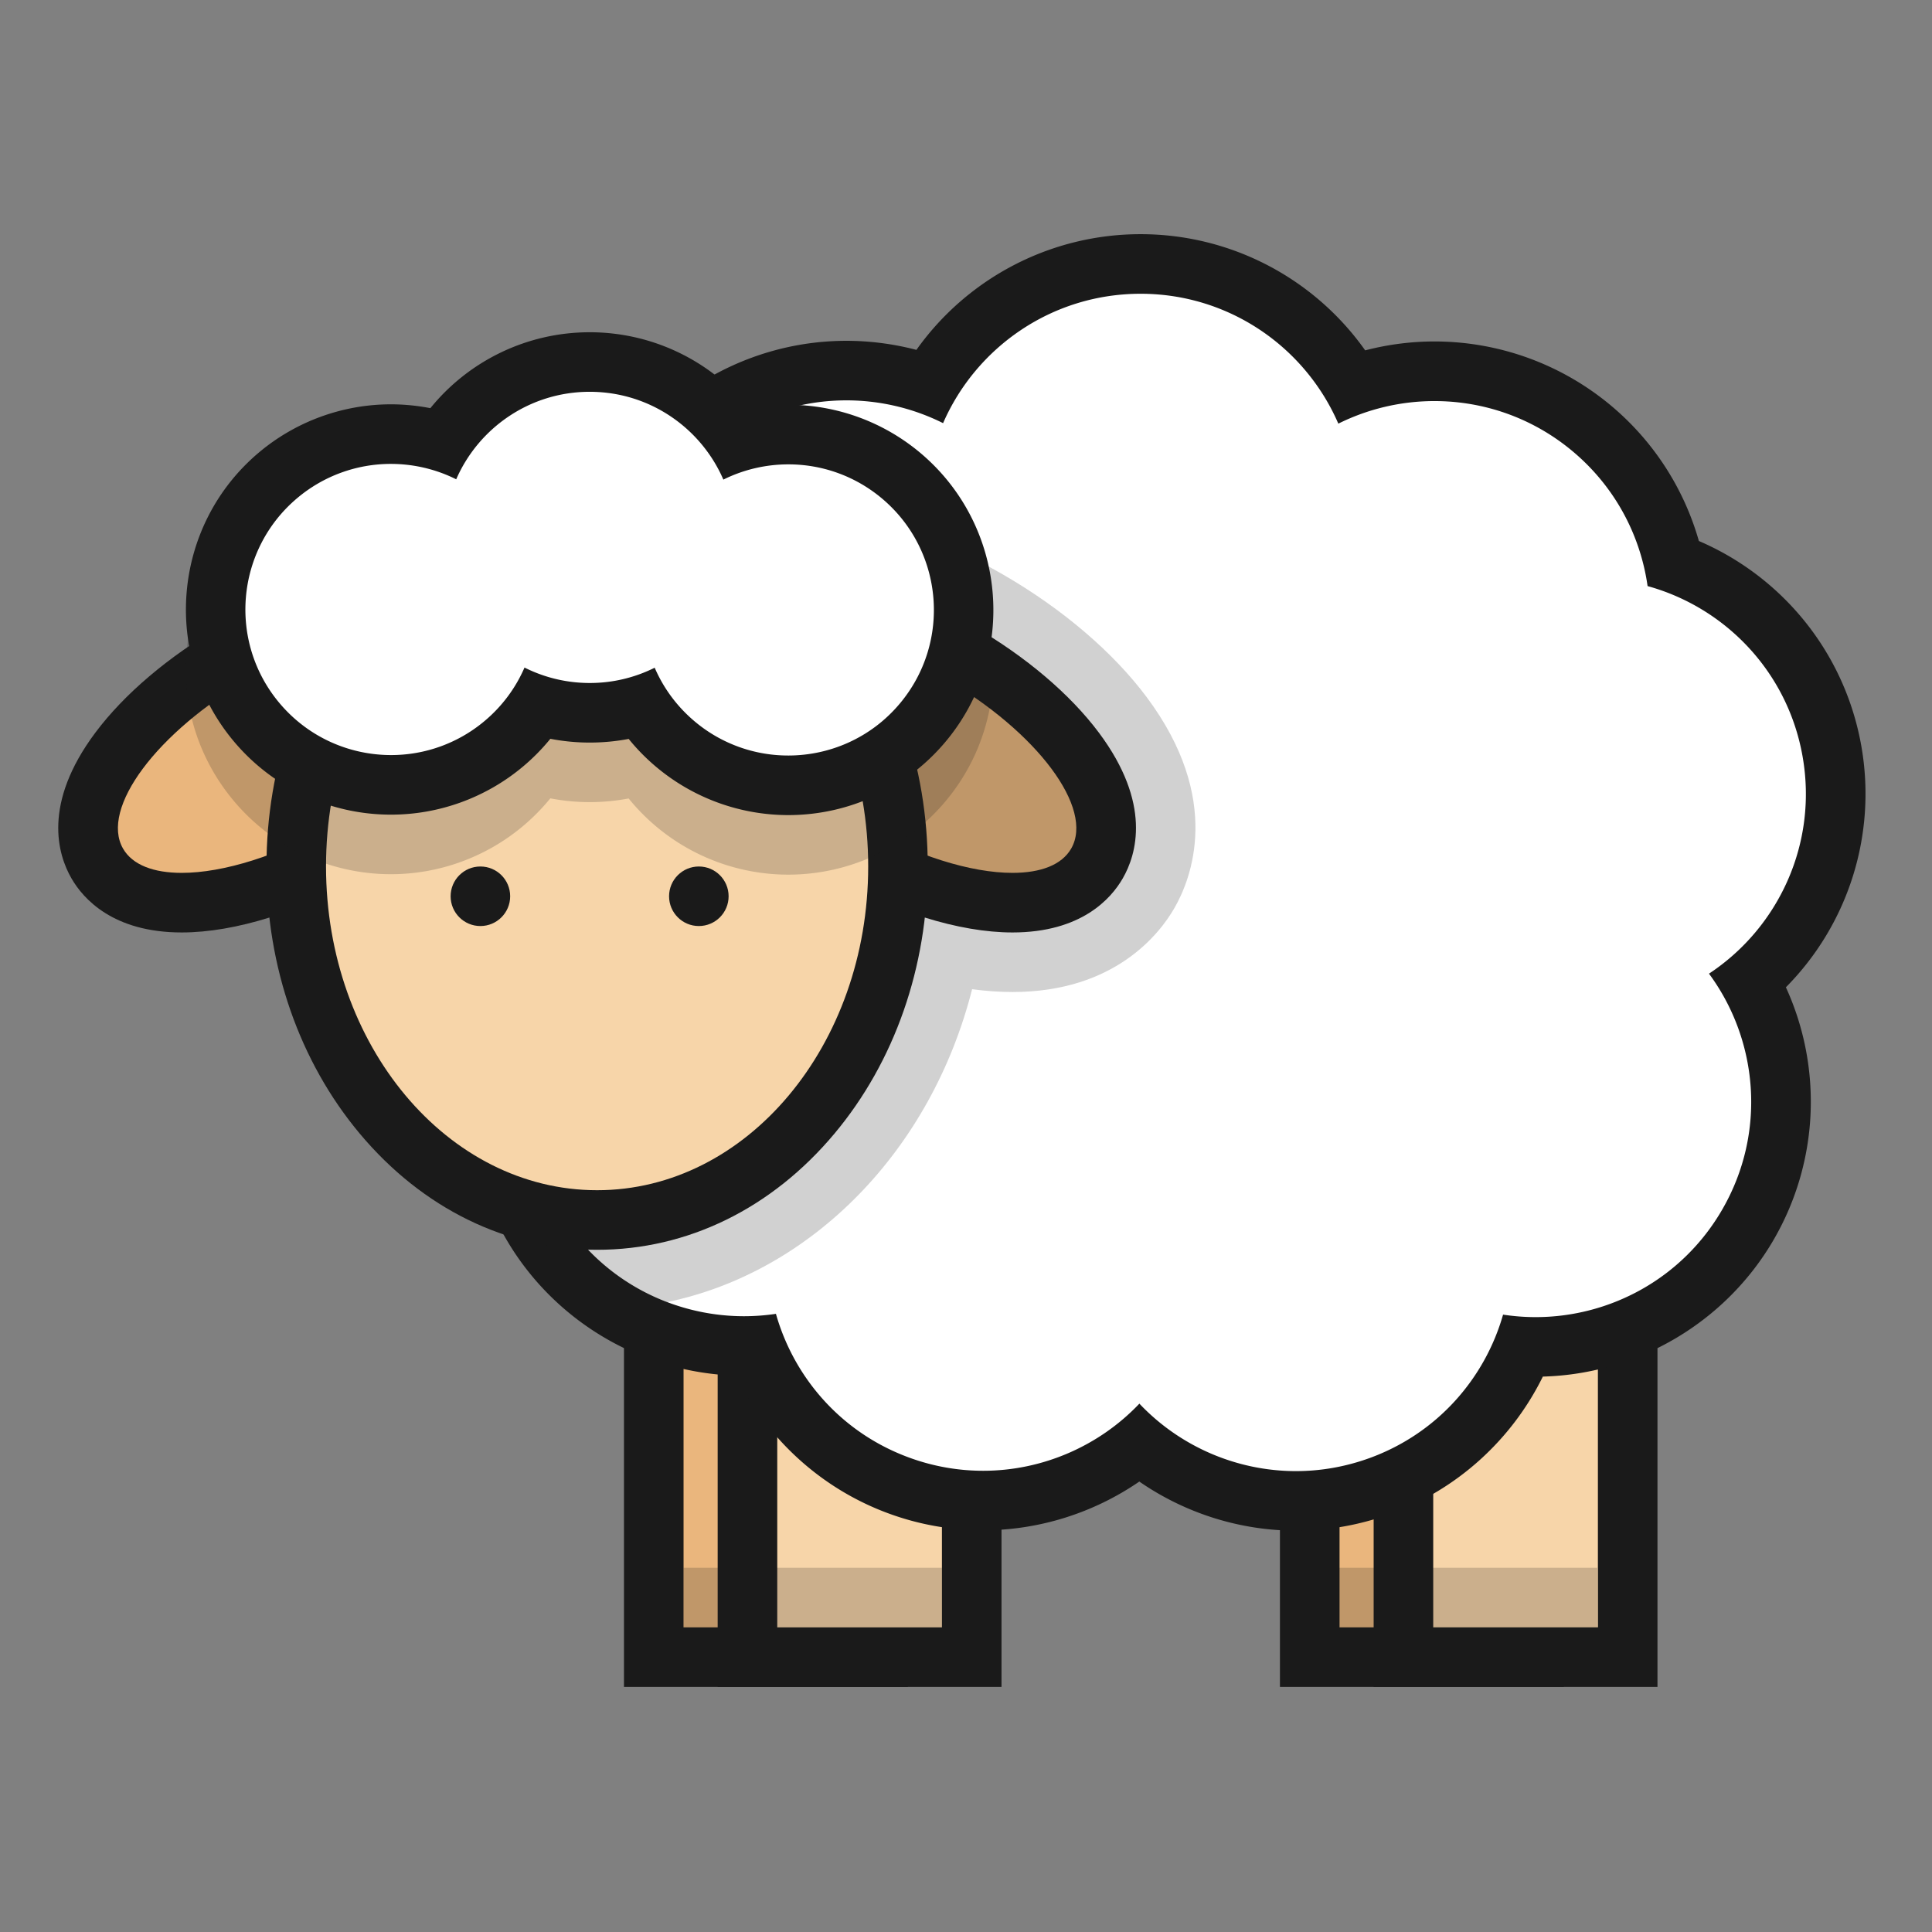 <svg xmlns="http://www.w3.org/2000/svg" viewBox="0 0 512 512" id="sheep"><rect x="0" y="0" width="512" height="512" fill="#808080" stroke="none"/><path fill="#eab67d" d="M347.09 314.13h59.43v125.03h-59.43z"></path><path fill="#1a1a1a" d="M398.63 322.02v109.24h-43.64V322.02h43.64m15.79-15.79H339.2v140.82h75.22V306.23z"></path><path fill="#f7d5a9" d="M371.92 314.13h59.43v125.03h-59.43z"></path><path fill="#1a1a1a" d="M423.46 322.02v109.24h-43.64V322.02h43.64m15.79-15.79h-75.22v140.82h75.22V306.23z"></path><path fill="#eab67d" d="M173.25 314.13h59.43v125.03h-59.43z"></path><path fill="#1a1a1a" d="M224.79 322.02v109.24h-43.64V322.02h43.64m15.79-15.79h-75.22v140.82h75.22V306.23z"></path><path fill="#f7d5a9" d="M198.09 314.13h59.43v125.03h-59.43z"></path><path fill="#1a1a1a" d="M249.62 322.02v109.24h-43.64V322.02h43.64m15.79-15.79h-75.22v140.82h75.22V306.23z"></path><path fill="#fff" d="M343.45 397.76c-15.16 0-29.91-5.39-41.51-15-11.59 9.55-26.29 14.9-41.4 14.9-7.57 0-15.04-1.32-22.21-3.93-17.46-6.35-31.34-19.97-38.15-37.09-1 .05-2.01.07-3.01.07-23.17 0-44.75-12.45-56.32-32.48a64.97 64.97 0 0 1-.18-64.68c-17.39-14.82-25.87-37.87-21.84-60.74 4.05-22.99 20.35-42.09 42.14-49.91a64.908 64.908 0 0 1 21.61-35.49c11.68-9.8 26.5-15.2 41.72-15.2 7.46 0 14.92 1.3 21.94 3.8 11.57-19.7 32.81-32.06 56.03-32.06 23.29 0 44.55 12.41 56.11 32.19a65.423 65.423 0 0 1 21.79-3.75c15.23 0 30.04 5.4 41.72 15.2a64.843 64.843 0 0 1 21.65 35.65c21.67 7.86 37.89 26.94 41.93 49.84 4.04 22.93-4.49 46.02-21.96 60.84 11.27 19.87 11.36 44.44-.25 64.54-11.57 20.04-33.15 32.48-56.32 32.48-1.06 0-2.12-.03-3.19-.08-6.84 17.06-20.7 30.62-38.1 36.95a64.144 64.144 0 0 1-22.2 3.95z"></path><path fill="#1a1a1a" d="M302.27 77.85c23.47 0 43.63 14.17 52.4 34.42a57.22 57.22 0 0 1 25.5-5.98c12.94 0 25.96 4.38 36.65 13.35 11.22 9.42 17.9 22.23 19.81 35.68 20.58 5.68 37.12 22.71 41.07 45.13 4.08 23.12-6.38 45.43-24.8 57.58 13.08 17.71 15.25 42.2 3.53 62.48-10.57 18.31-29.75 28.54-49.48 28.54-2.87 0-5.75-.22-8.62-.66-4.85 16.99-17.49 31.5-35.37 38.01-6.44 2.34-13.03 3.46-19.51 3.46-15.71 0-30.76-6.53-41.5-17.88-10.73 11.29-25.75 17.79-41.41 17.79-6.48 0-13.07-1.11-19.51-3.46-17.92-6.52-30.57-21.09-35.4-38.13-2.82.42-5.65.63-8.46.63-19.72 0-38.91-10.23-49.48-28.54-11.74-20.33-9.54-44.87 3.61-62.59-18.35-12.17-28.76-34.44-24.69-57.51 3.97-22.49 20.59-39.56 41.26-45.18 1.94-13.39 8.61-26.15 19.79-35.54 10.69-8.97 23.71-13.35 36.65-13.35 8.82 0 17.62 2.04 25.62 6.04 8.79-20.17 28.91-34.29 52.34-34.29m0-15.79c-23.9 0-45.91 11.67-59.41 30.66-6.05-1.58-12.3-2.4-18.56-2.4-17.08 0-33.7 6.05-46.8 17.04a72.706 72.706 0 0 0-23.18 35.65c-9.4 4-17.89 9.94-24.92 17.49-9.56 10.28-15.91 23.05-18.35 36.92-4.15 23.53 3.52 47.23 19.87 63.81a72.86 72.86 0 0 0 3.09 66.92c12.62 21.86 35.87 35.67 61.05 36.4 8.22 16.83 22.73 30.08 40.57 36.58a72.535 72.535 0 0 0 24.91 4.41c14.82 0 29.3-4.6 41.39-12.91 12.12 8.38 26.65 13.01 41.53 13.01 8.49 0 16.87-1.48 24.91-4.41 17.78-6.47 32.26-19.67 40.5-36.42 25.25-.67 48.59-14.49 61.25-36.41 11.95-20.69 12.85-45.58 3.16-66.76a72.847 72.847 0 0 0 19.99-63.94c-2.44-13.83-8.76-26.57-18.27-36.84a73.076 73.076 0 0 0-24.78-17.49 72.708 72.708 0 0 0-23.24-35.84 72.934 72.934 0 0 0-46.8-17.04c-6.2 0-12.4.8-18.39 2.36-13.5-19.07-35.55-30.79-59.52-30.79z"></path><path fill="#eab67d" d="M48.16 239.21c-13.55 0-19.65-5.63-22.38-10.36-2.7-4.67-5.53-14.77 5.77-29.93 7-9.39 17.97-18.66 30.87-26.11 15.49-8.94 31.7-14.07 44.48-14.07 13.55 0 19.65 5.63 22.38 10.36 2.7 4.67 5.53 14.77-5.77 29.92-7 9.39-17.96 18.66-30.87 26.11-15.5 8.95-31.71 14.08-44.48 14.08z"></path><path fill="#1a1a1a" d="M106.9 166.64c7.44 0 13.04 2.09 15.54 6.41 6.16 10.67-8.95 30.93-33.75 45.25-14.75 8.52-29.61 13.02-40.53 13.02-7.44 0-13.04-2.09-15.54-6.41-6.16-10.67 8.95-30.93 33.75-45.25 14.76-8.53 29.62-13.02 40.53-13.02m0-15.79c-14.12 0-31.77 5.51-48.42 15.13-13.81 7.97-25.62 18-33.25 28.23-14.01 18.78-9.95 32.24-6.28 38.59 3.08 5.34 10.98 14.31 29.21 14.31 14.12 0 31.77-5.51 48.42-15.13 13.81-7.97 25.62-18 33.25-28.23 14.01-18.78 9.95-32.24 6.28-38.59-3.08-5.35-10.98-14.31-29.21-14.31z"></path><path fill="#eab67d" d="M268.32 239.21c-12.77 0-28.99-5.13-44.48-14.07-12.9-7.45-23.87-16.72-30.87-26.11-11.3-15.16-8.47-25.25-5.77-29.93 2.73-4.73 8.83-10.36 22.38-10.36 12.77 0 28.99 5.13 44.48 14.07 12.9 7.45 23.87 16.72 30.87 26.11 11.31 15.16 8.47 25.26 5.77 29.93-2.73 4.73-8.82 10.36-22.38 10.36z"></path><path fill="#1a1a1a" d="M209.58 166.64c10.92 0 25.78 4.5 40.53 13.02 24.8 14.32 39.92 34.58 33.75 45.25-2.5 4.32-8.1 6.41-15.54 6.41-10.92 0-25.78-4.5-40.53-13.02-24.8-14.32-39.92-34.58-33.75-45.25 2.5-4.33 8.1-6.41 15.54-6.41m0-15.79c-18.23 0-26.13 8.96-29.21 14.31-3.67 6.35-7.73 19.81 6.28 38.59 7.63 10.23 19.44 20.25 33.25 28.23 16.66 9.62 34.3 15.13 48.42 15.13 18.23 0 26.13-8.96 29.21-14.31 3.67-6.35 7.73-19.81-6.28-38.59-7.63-10.23-19.44-20.25-33.25-28.23-16.65-9.62-34.3-15.13-48.42-15.13z"></path><path fill="#1a1a1a" d="M265.9 152.31c-15.04-8.69-30.9-14.42-45.27-16.42-9.33-7.99-19.78-14.07-30.85-18.08-.71.54-1.44 1.07-2.13 1.66-11.18 9.38-17.85 22.14-19.79 35.54-20.66 5.63-37.29 22.69-41.26 45.18-4.07 23.07 6.34 45.34 24.69 57.51-13.15 17.72-15.35 42.26-3.61 62.59 6.83 11.83 17.26 20.28 29.1 24.78 38.4-7.98 69.99-40.22 80.84-82.92 3.68.49 7.26.74 10.73.74 27.12 0 39-15.52 42.85-22.19 4.52-7.82 12.85-28.92-7.3-55.93-8.88-11.91-22.38-23.44-38-32.46z" opacity=".2"></path><ellipse cx="158.24" cy="229.6" fill="#f7d5a9" rx="79.73" ry="93.7"></ellipse><path fill="#1a1a1a" d="M158.24 143.8c39.68 0 71.84 38.42 71.84 85.81s-32.16 85.81-71.84 85.81S86.4 276.99 86.4 229.6s32.17-85.8 71.84-85.8m0-15.79c-23.94 0-46.28 10.93-62.9 30.79-15.94 19.04-24.72 44.19-24.72 70.81s8.78 51.77 24.72 70.81c16.62 19.85 38.96 30.79 62.9 30.79s46.28-10.93 62.9-30.79c15.94-19.04 24.72-44.19 24.72-70.81s-8.78-51.77-24.72-70.81c-16.62-19.86-38.96-30.79-62.9-30.79z"></path><path fill="#1a1a1a" d="M243.85 135.78a54.406 54.406 0 0 0-34.92-12.72c-3.47 0-6.93.34-10.34.99a54.35 54.35 0 0 0-42.31-20.22c-16.64 0-32.06 7.59-42.23 20.12-3.44-.67-6.95-1.02-10.46-1.02-12.74 0-25.15 4.52-34.92 12.72-11.13 9.34-17.95 22.44-19.22 36.91-1.27 14.47 3.18 28.56 12.51 39.69a54.287 54.287 0 0 0 41.67 19.42c12.75 0 25.15-4.52 34.93-12.72a54.56 54.56 0 0 0 7.28-7.38c3.41.66 6.89 1 10.44 1 3.5 0 6.95-.33 10.32-.97 2.18 2.7 4.64 5.2 7.35 7.47a54.453 54.453 0 0 0 34.93 12.72c16.12 0 31.31-7.08 41.67-19.42 19.27-22.96 16.27-57.32-6.7-76.59z" opacity=".2"></path><path fill="#fff" d="M208.88 208.11c-10.9 0-21.5-3.86-29.85-10.88-3.6-3.02-6.67-6.49-9.16-10.36a46.183 46.183 0 0 1-13.58 2.02c-4.7 0-9.28-.69-13.68-2.05a46.065 46.065 0 0 1-9.11 10.28 46.535 46.535 0 0 1-29.85 10.87c-13.79 0-26.77-6.05-35.62-16.6-7.98-9.51-11.78-21.56-10.7-33.92s6.92-23.57 16.43-31.55a46.489 46.489 0 0 1 29.84-10.87c4.64 0 9.28.71 13.71 2.06 8.48-13.06 23.08-21.17 38.98-21.17 15.95 0 30.57 8.14 39.04 21.26 4.4-1.34 9-2.03 13.61-2.03 10.89 0 21.49 3.86 29.84 10.87 19.63 16.47 22.2 45.85 5.73 65.48a46.433 46.433 0 0 1-35.63 16.59z"></path><path fill="#1a1a1a" d="M156.28 103.83c15.87 0 29.49 9.58 35.42 23.27 5.39-2.68 11.3-4.04 17.24-4.04 8.75 0 17.54 2.96 24.77 9.02 16.32 13.7 18.45 38.03 4.76 54.36-7.63 9.1-18.56 13.78-29.58 13.78a38.41 38.41 0 0 1-24.78-9.03c-4.76-4-8.31-8.9-10.61-14.24a38.361 38.361 0 0 1-17.21 4.05c-6.22 0-12.08-1.48-17.29-4.09a38.395 38.395 0 0 1-10.58 14.16 38.41 38.41 0 0 1-24.78 9.03c-11.01 0-21.94-4.69-29.58-13.78-13.7-16.32-11.57-40.66 4.76-54.36a38.428 38.428 0 0 1 24.77-9.02c5.96 0 11.91 1.38 17.31 4.08 5.95-13.64 19.55-23.19 35.38-23.19m0-15.78c-16.64 0-32.06 7.59-42.23 20.12-3.44-.67-6.95-1.02-10.46-1.02-12.74 0-25.15 4.52-34.92 12.72-22.97 19.27-25.97 53.63-6.7 76.6a54.287 54.287 0 0 0 41.67 19.42c12.75 0 25.15-4.52 34.93-12.72a54.56 54.56 0 0 0 7.28-7.38c3.41.66 6.89 1 10.44 1 3.5 0 6.95-.33 10.32-.97 2.18 2.7 4.64 5.2 7.35 7.47a54.453 54.453 0 0 0 34.93 12.72c16.12 0 31.31-7.08 41.67-19.42 19.27-22.97 16.26-57.33-6.7-76.6a54.406 54.406 0 0 0-34.92-12.72c-3.47 0-6.93.34-10.34.99a54.376 54.376 0 0 0-42.32-20.21z"></path><g fill="#1a1a1a"><circle cx="127.31" cy="237.52" r="7.89"></circle><circle cx="185.2" cy="237.52" r="7.89"></circle></g><path fill="#1a1a1a" d="M181.15 415.47h68.48v15.79h-68.48zM354.82 415.47h68.48v15.79h-68.48z" opacity=".2"></path></svg>